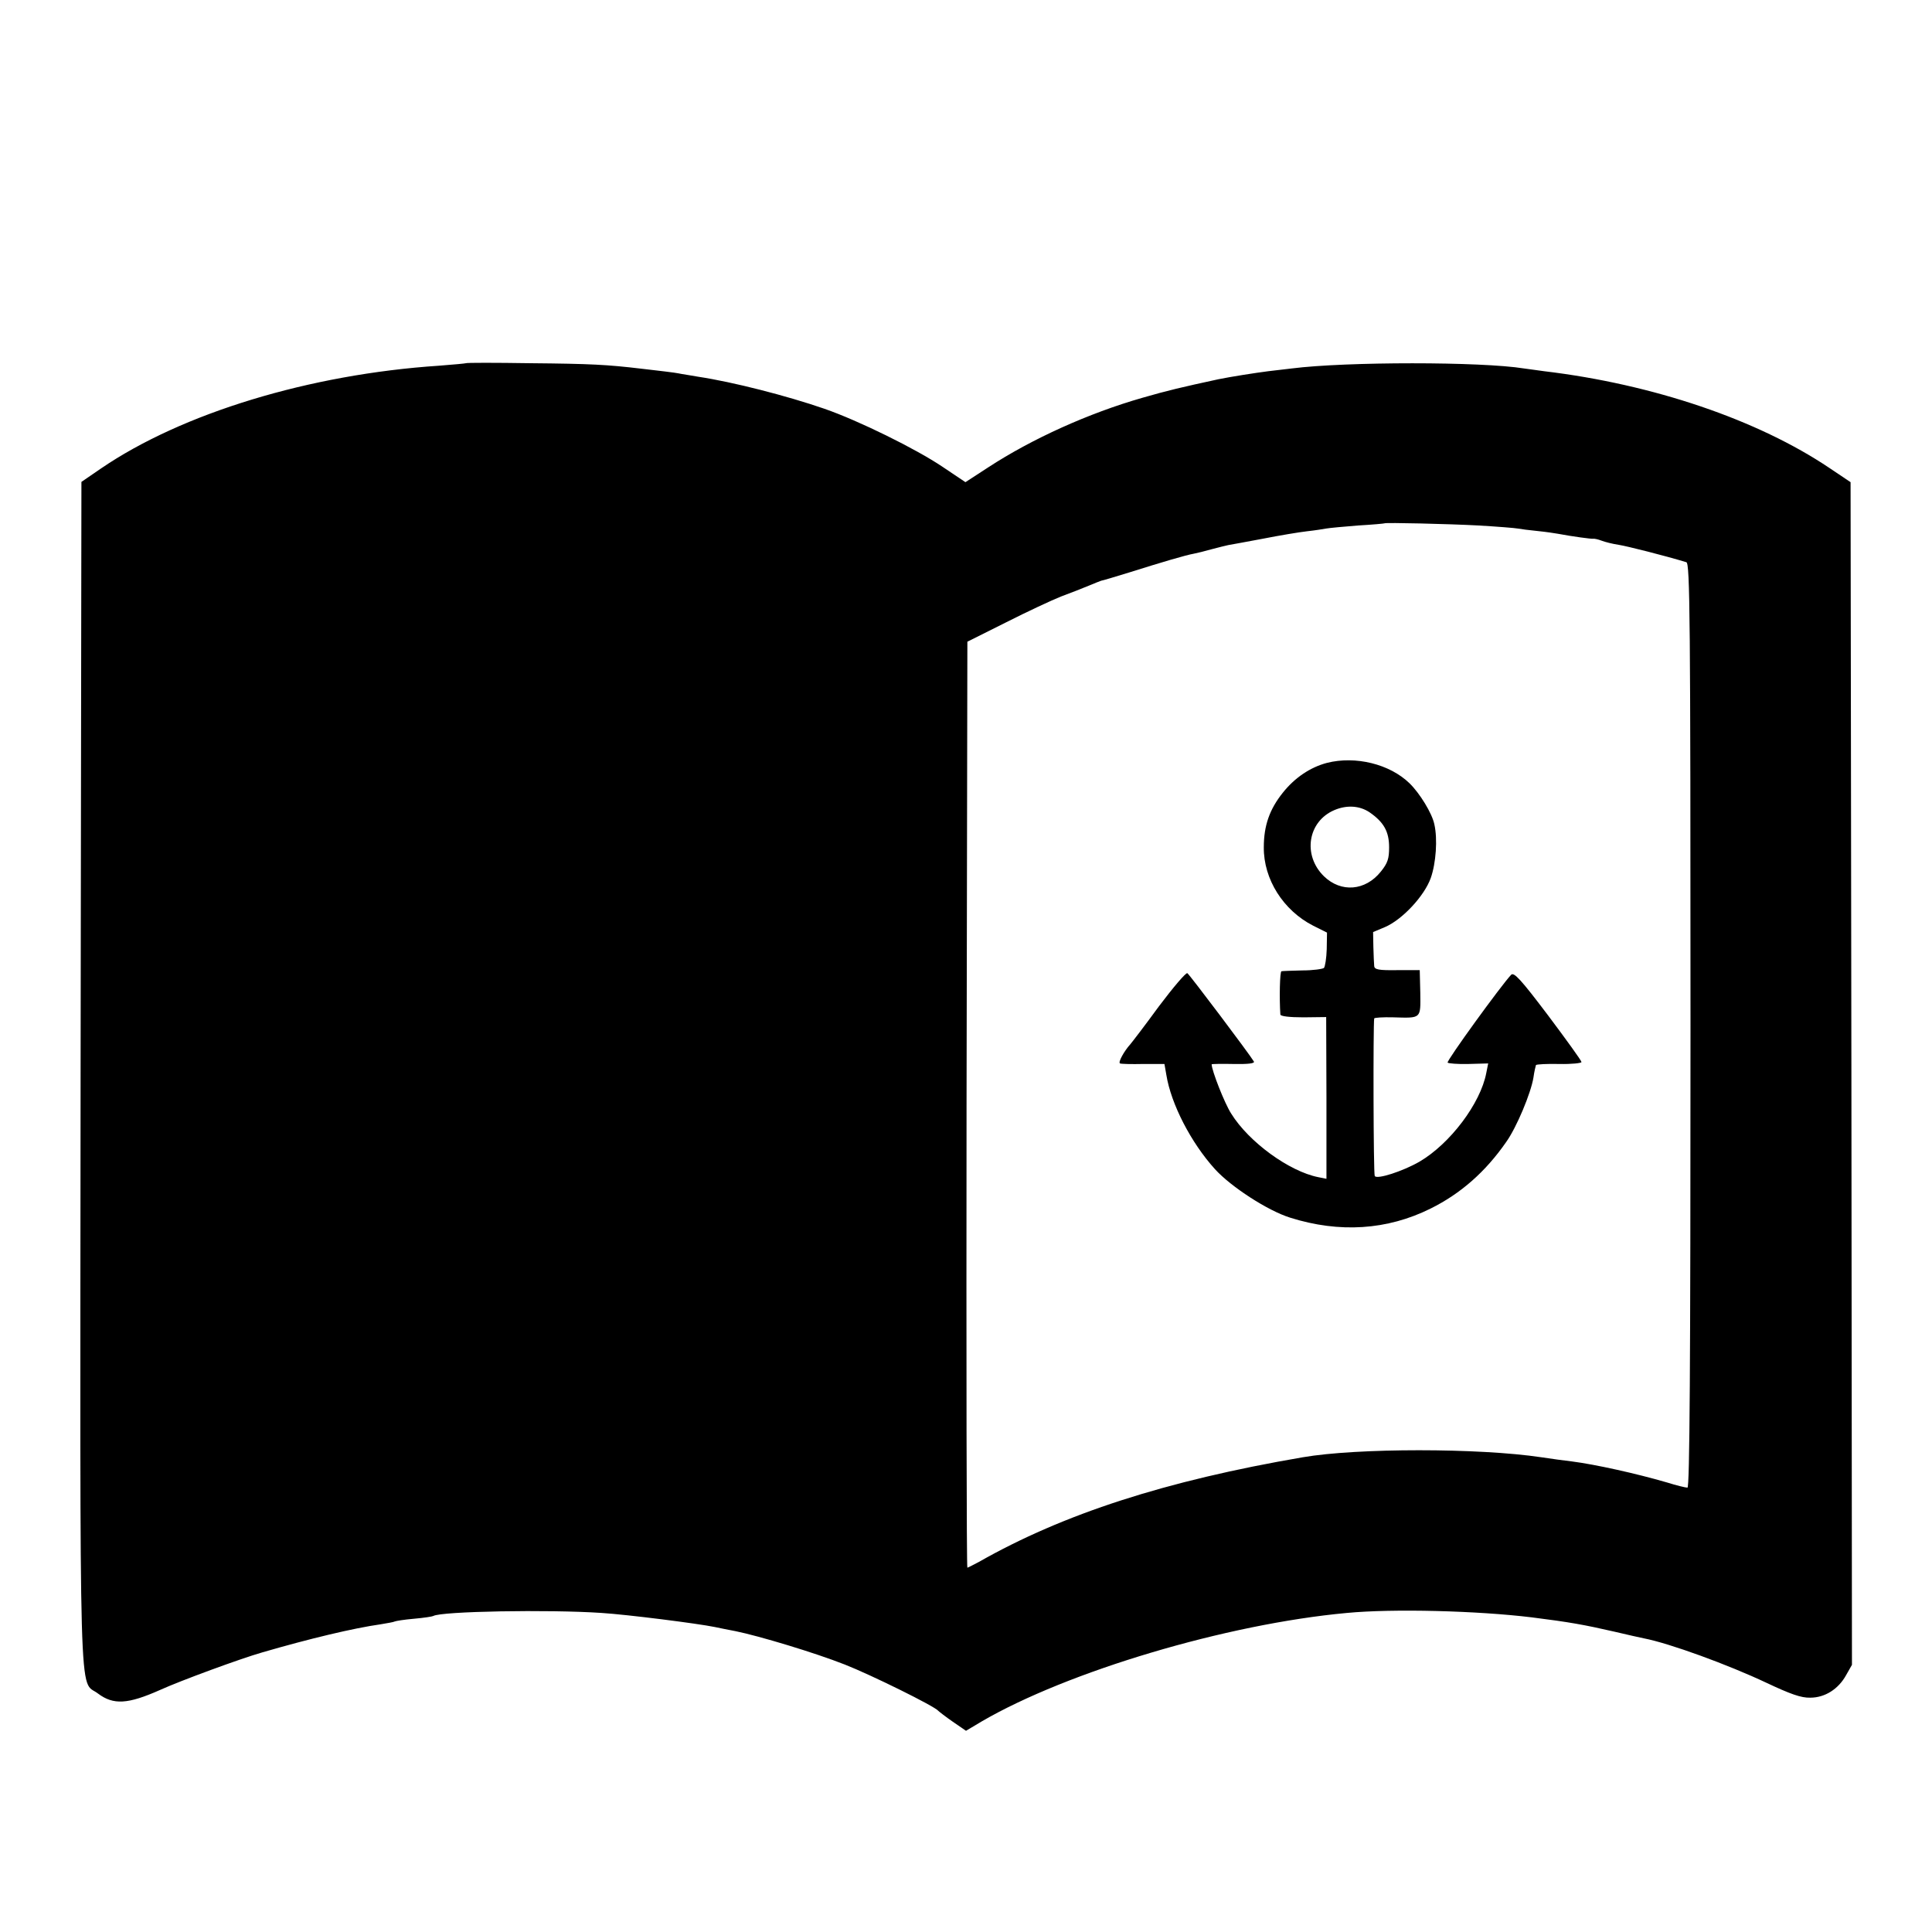 <?xml version="1.0" standalone="no"?>
<!DOCTYPE svg PUBLIC "-//W3C//DTD SVG 20010904//EN"
 "http://www.w3.org/TR/2001/REC-SVG-20010904/DTD/svg10.dtd">
<svg version="1.0" xmlns="http://www.w3.org/2000/svg"
 width="700pt" height="700pt" viewBox="0 0 700 700"
 preserveAspectRatio="xMidYMid meet">
<g transform="translate(0,700) scale(0.1,-0.1)"
fill="#000000" stroke="none">
<path d="M1688 5684 c-2 -1 -45 -5 -97 -9 -469 -31 -932 -172 -1226 -373 l-70
-48 -3 -2147 c-2 -2371 -7 -2189 63 -2243 56 -42 108 -39 225 13 75 34 290
113 370 136 172 50 331 88 430 102 24 4 47 8 50 10 4 2 35 7 70 10 35 3 67 8
70 10 28 17 418 24 610 11 94 -6 346 -38 410 -51 14 -3 48 -10 75 -15 84 -17
287 -78 396 -121 92 -36 326 -151 339 -168 3 -3 26 -21 52 -39 l48 -33 57 34
c311 181 887 353 1323 393 168 16 473 8 670 -16 136 -17 191 -27 300 -52 47
-11 95 -22 106 -24 93 -18 304 -95 444 -161 87 -41 126 -55 159 -54 53 0 102
31 130 82 l21 37 -2 2143 -3 2142 -76 51 c-260 175 -640 304 -1034 351 -27 4
-60 8 -73 10 -155 25 -644 25 -842 0 -19 -2 -57 -7 -85 -10 -47 -6 -136 -20
-180 -29 -134 -29 -185 -41 -275 -67 -196 -56 -401 -149 -559 -252 l-83 -54
-82 55 c-96 65 -305 168 -429 211 -136 47 -331 97 -457 116 -19 3 -46 8 -60
10 -14 3 -41 7 -60 9 -19 2 -57 7 -85 10 -126 15 -185 18 -402 20 -128 2 -234
2 -235 0z m3670 -588 c68 -4 131 -9 141 -11 10 -2 42 -6 72 -9 30 -3 63 -8 74
-10 53 -10 121 -19 127 -18 4 1 18 -2 31 -7 13 -5 41 -12 62 -15 31 -5 166
-39 245 -63 13 -4 15 -197 15 -1679 0 -1250 -3 -1674 -11 -1674 -7 0 -40 8
-75 19 -110 32 -258 65 -344 76 -27 3 -77 10 -110 15 -227 34 -668 34 -865 0
-496 -85 -867 -205 -1173 -379 -21 -11 -40 -21 -42 -21 -3 0 -4 755 -3 1678
l3 1677 140 70 c77 39 167 81 200 94 33 12 78 30 100 39 21 9 42 17 45 18 3 0
50 14 105 31 111 35 202 62 231 67 11 2 39 9 64 16 25 7 52 13 60 15 8 1 65
12 125 23 61 12 133 24 160 27 28 3 59 8 70 10 11 2 63 7 115 11 52 3 96 7 97
8 4 3 230 -2 341 -8z"/>
<path d="M4808 4236 c-61 -16 -117 -54 -160 -108 -48 -60 -69 -119 -69 -198
-1 -116 71 -229 179 -284 l50 -25 -1 -60 c-1 -33 -6 -63 -10 -68 -5 -4 -40 -9
-78 -9 -38 -1 -72 -2 -76 -3 -6 -1 -8 -98 -4 -157 1 -6 32 -10 84 -10 l82 1 1
-293 0 -293 -30 6 c-105 21 -251 127 -315 230 -24 37 -71 157 -71 179 0 1 36
2 79 1 54 -1 78 2 74 9 -16 27 -233 315 -241 320 -5 3 -51 -51 -103 -120 -51
-70 -98 -131 -104 -138 -21 -23 -45 -65 -37 -69 4 -2 42 -3 84 -2 l77 0 7 -40
c17 -105 89 -245 176 -341 58 -64 192 -151 273 -176 178 -56 351 -45 508 33
109 54 199 133 274 241 38 53 90 178 99 234 3 22 8 42 9 45 2 3 40 5 84 4 45
-1 81 3 81 7 0 5 -55 81 -121 169 -99 131 -124 158 -134 147 -36 -38 -234
-311 -230 -318 2 -3 36 -6 75 -5 l72 2 -7 -35 c-21 -110 -131 -256 -242 -321
-61 -35 -154 -65 -162 -52 -5 7 -6 548 -2 571 1 3 31 5 69 4 103 -3 99 -6 98
89 l-2 82 -82 0 c-67 -1 -82 2 -83 15 -1 8 -2 39 -3 69 l-1 54 43 18 c63 27
143 113 166 178 19 54 25 141 13 194 -8 40 -53 113 -90 149 -72 70 -196 100
-299 74z m154 -179 c52 -36 71 -70 71 -127 0 -41 -5 -57 -30 -88 -56 -70 -144
-77 -206 -17 -78 76 -59 199 38 240 45 19 91 16 127 -8z"/>
</g>
</svg>

